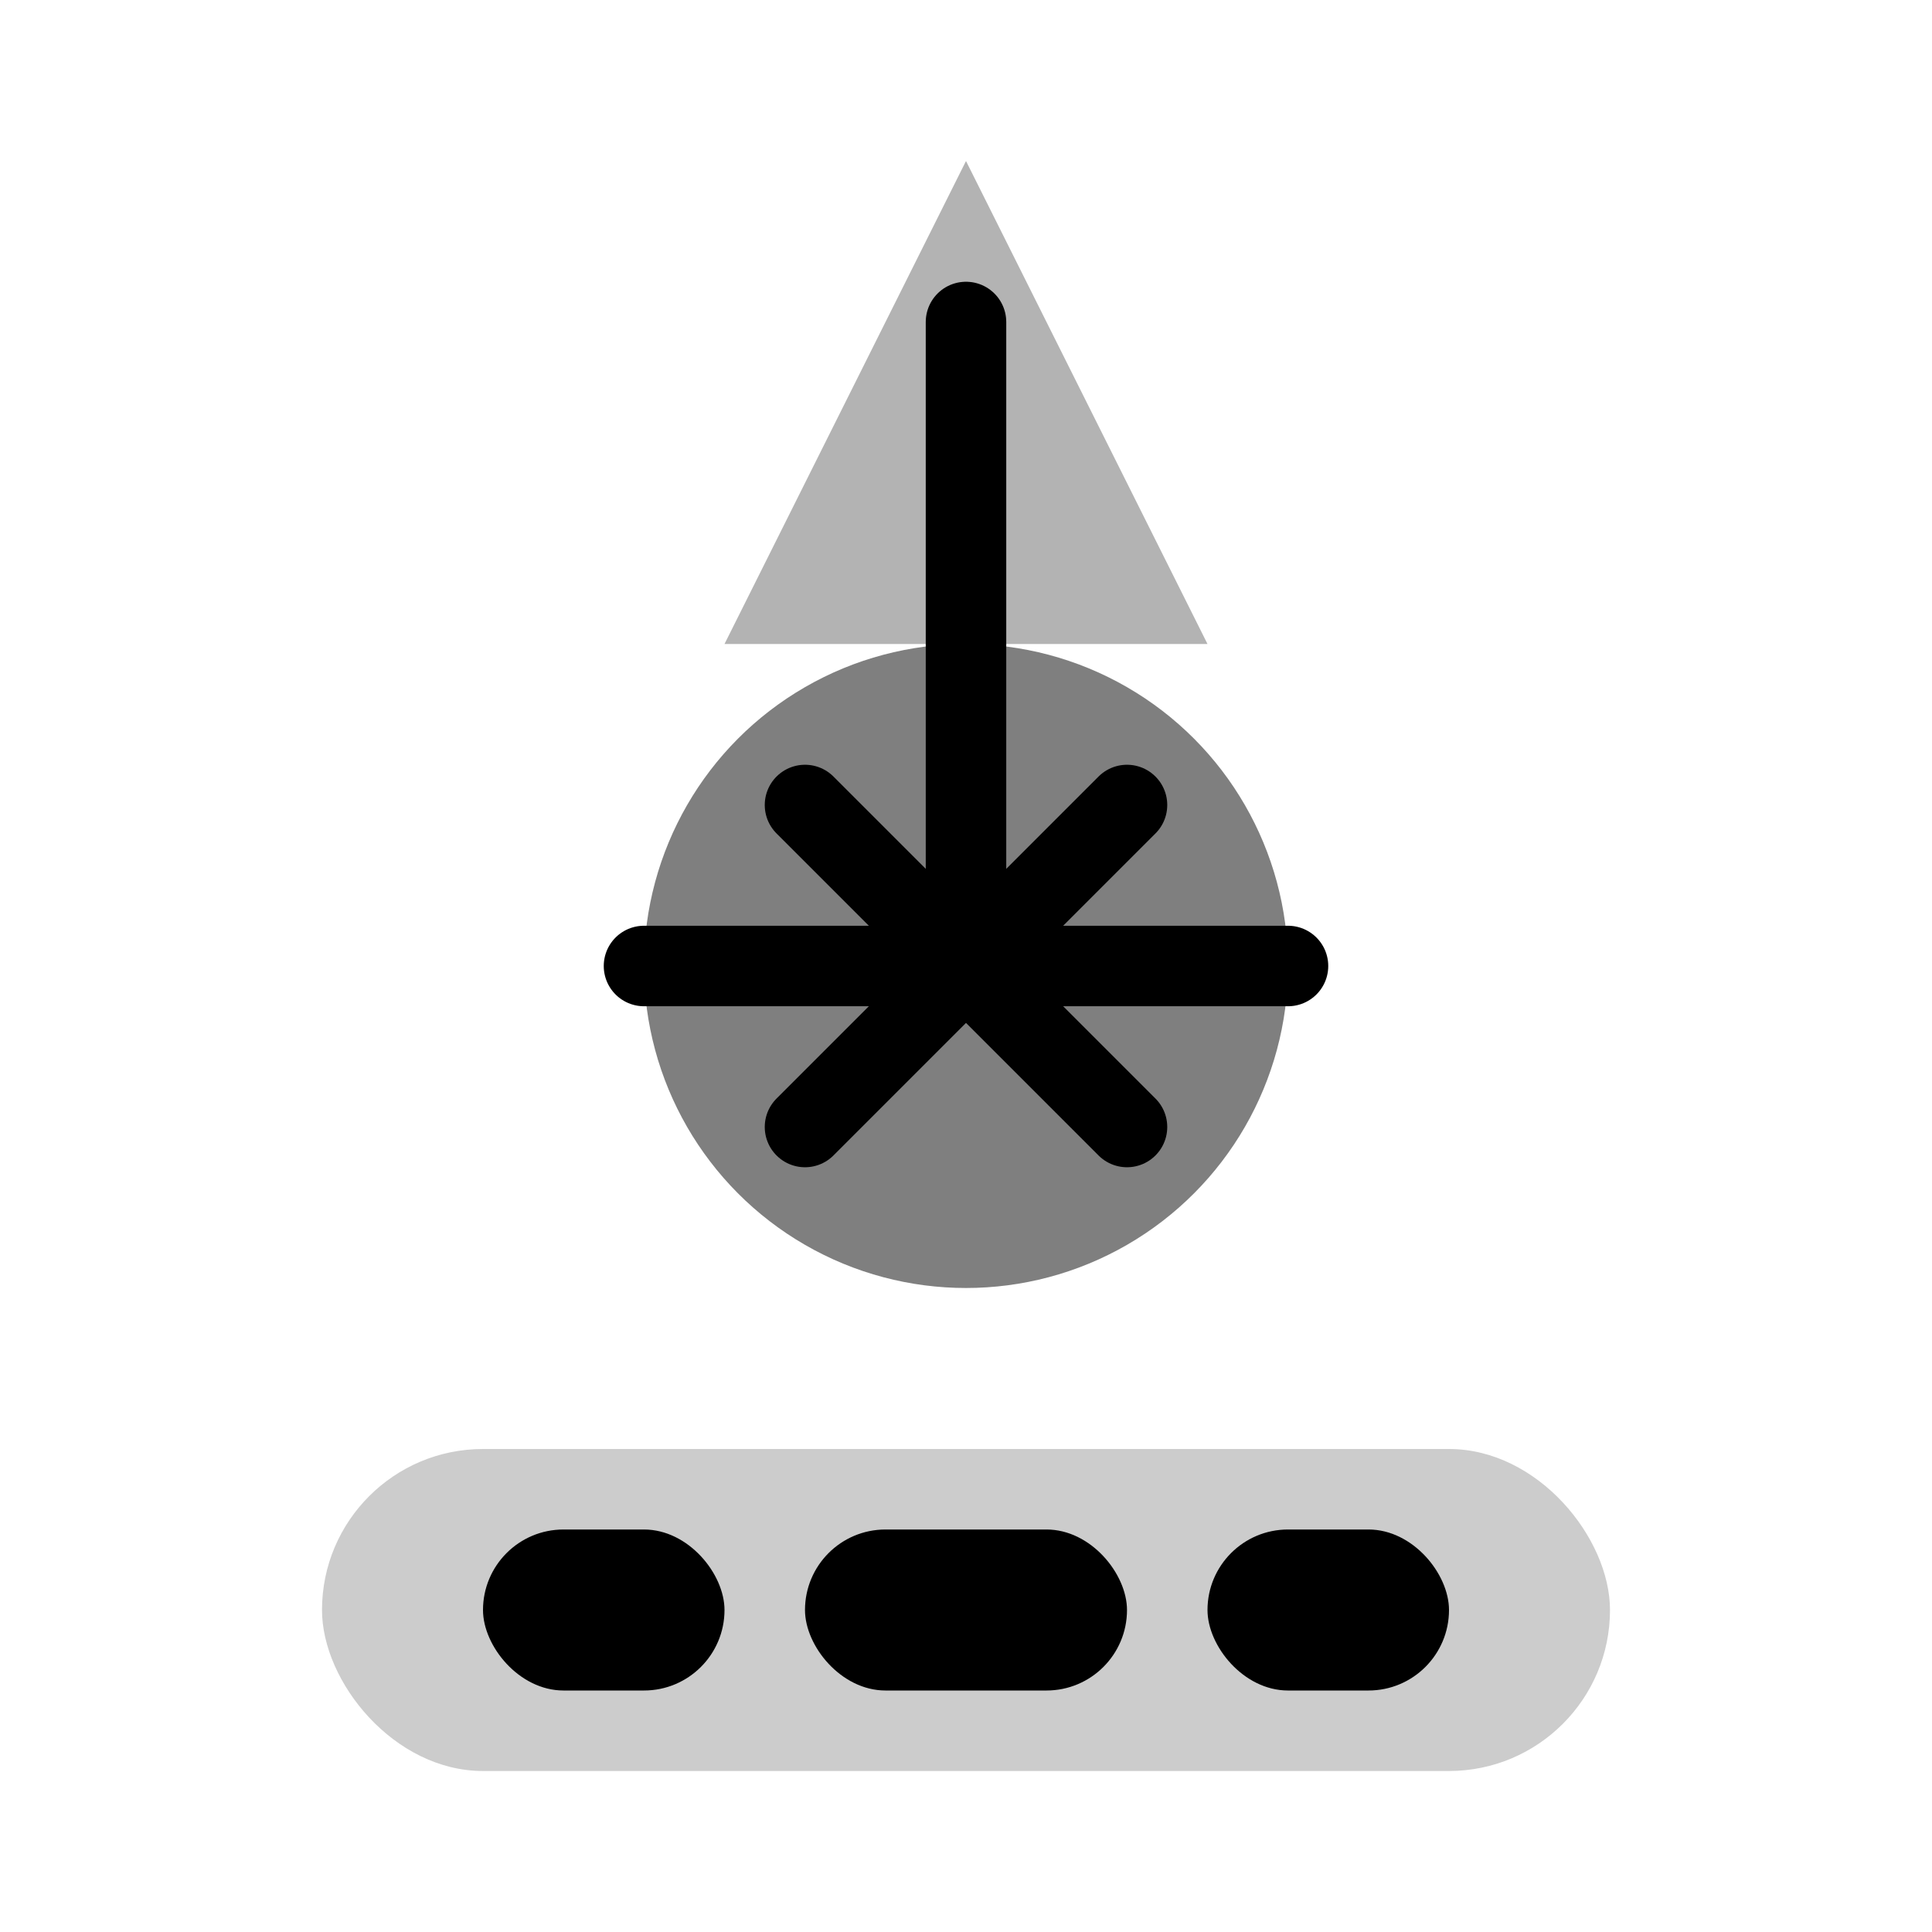 <svg width="48" height="48" viewBox="0 0 48 48" fill="none" xmlns="http://www.w3.org/2000/svg">
<path d="M24 4L30 16H18L24 4Z" fill="currentColor" opacity="0.3"/>
<circle cx="24" cy="24" r="8" fill="currentColor" opacity="0.5"/>
<path d="M24 8V24" stroke="currentColor" stroke-width="2" stroke-linecap="round"/>
<path d="M16 24H32" stroke="currentColor" stroke-width="2" stroke-linecap="round"/>
<path d="M20 20L28 28" stroke="currentColor" stroke-width="2" stroke-linecap="round"/>
<path d="M28 20L20 28" stroke="currentColor" stroke-width="2" stroke-linecap="round"/>
<rect x="8" y="36" width="32" height="8" rx="4" fill="currentColor" opacity="0.2"/>
<rect x="12" y="38" width="6" height="4" rx="2" fill="currentColor"/>
<rect x="20" y="38" width="8" height="4" rx="2" fill="currentColor"/>
<rect x="30" y="38" width="6" height="4" rx="2" fill="currentColor"/>
</svg>
